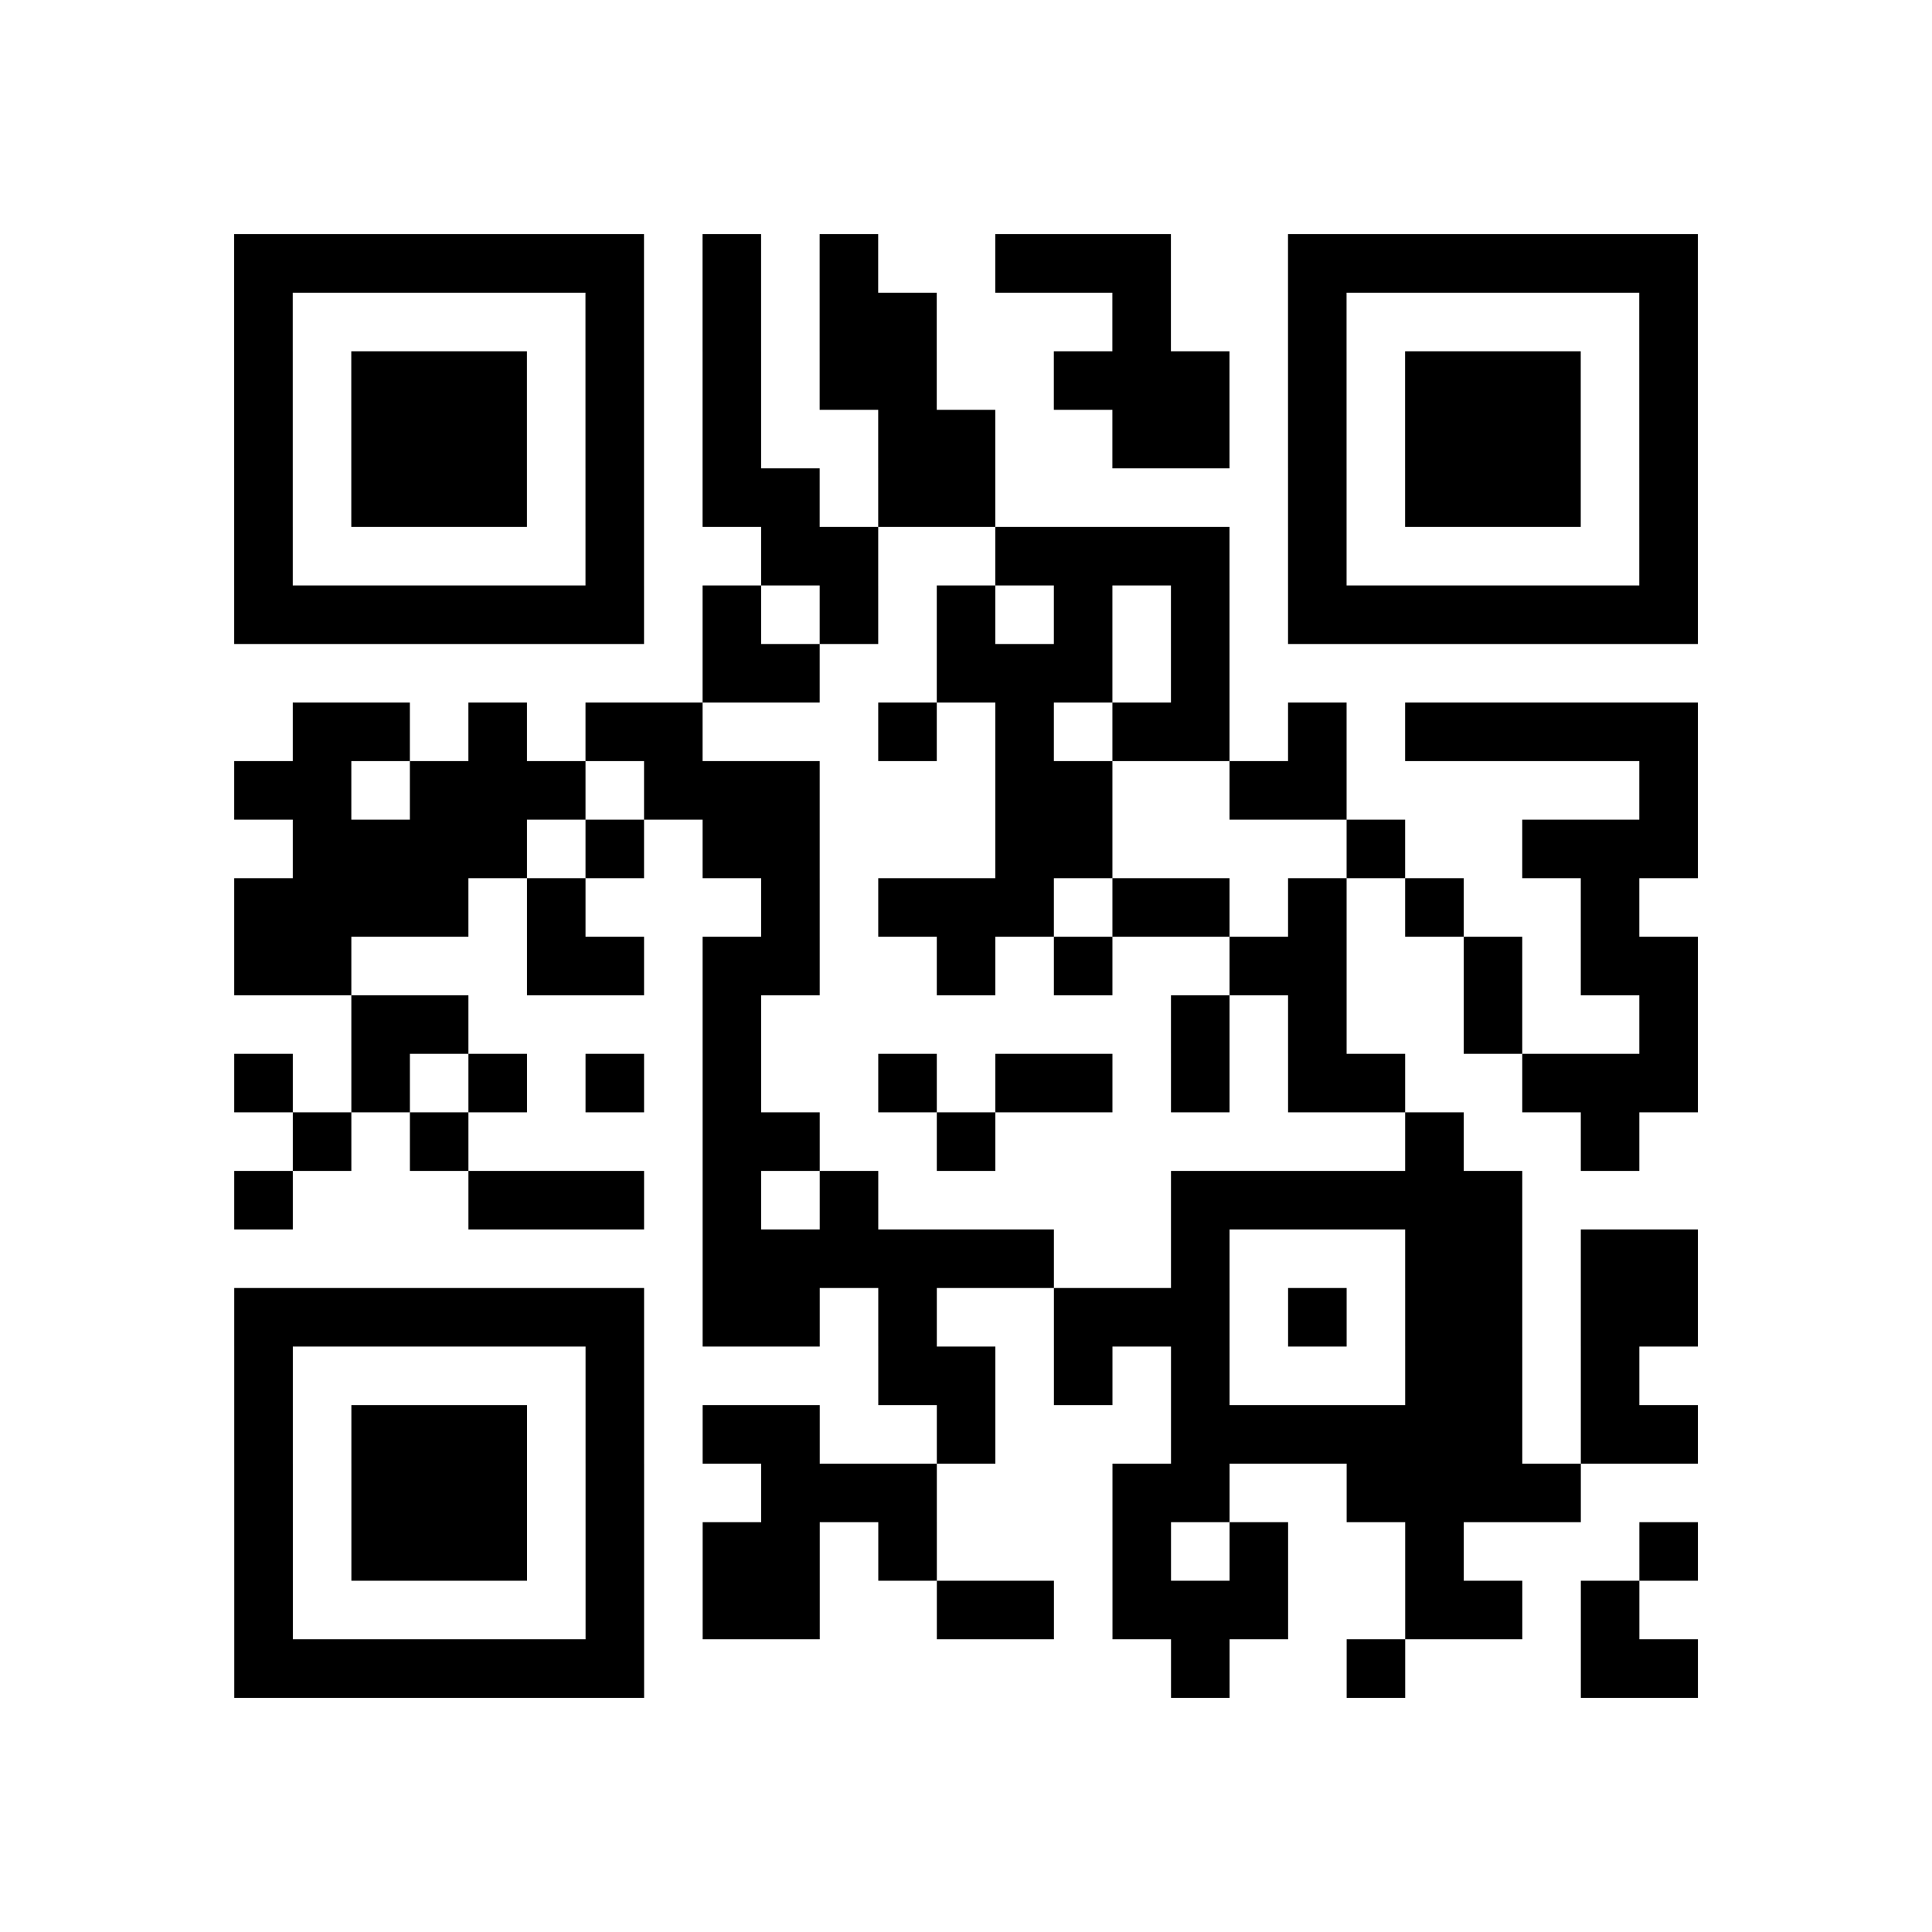 <?xml version="1.0" encoding="utf-8"?>
<svg xmlns="http://www.w3.org/2000/svg" width="132" height="132" class="segno"><path transform="scale(4)" class="qrline" stroke="#000" d="M4 4.5h7m1 0h1m1 0h1m2 0h3m2 0h7m-25 1h1m5 0h1m1 0h1m1 0h2m3 0h1m2 0h1m5 0h1m-25 1h1m1 0h3m1 0h1m1 0h1m1 0h2m2 0h3m1 0h1m1 0h3m1 0h1m-25 1h1m1 0h3m1 0h1m1 0h1m2 0h2m2 0h2m1 0h1m1 0h3m1 0h1m-25 1h1m1 0h3m1 0h1m1 0h2m1 0h2m5 0h1m1 0h3m1 0h1m-25 1h1m5 0h1m2 0h2m2 0h4m1 0h1m5 0h1m-25 1h7m1 0h1m1 0h1m1 0h1m1 0h1m1 0h1m1 0h7m-17 1h2m2 0h3m1 0h1m-16 1h2m1 0h1m1 0h2m3 0h1m1 0h1m1 0h2m1 0h1m1 0h5m-25 1h2m1 0h3m1 0h3m3 0h2m2 0h2m5 0h1m-24 1h4m1 0h1m1 0h2m3 0h2m4 0h1m2 0h3m-25 1h4m1 0h1m3 0h1m1 0h3m1 0h2m1 0h1m1 0h1m2 0h1m-24 1h2m3 0h2m1 0h2m2 0h1m1 0h1m2 0h2m2 0h1m1 0h2m-23 1h2m4 0h1m7 0h1m1 0h1m2 0h1m2 0h1m-25 1h1m1 0h1m1 0h1m1 0h1m1 0h1m2 0h1m1 0h2m1 0h1m1 0h2m2 0h3m-24 1h1m1 0h1m4 0h2m2 0h1m7 0h1m2 0h1m-24 1h1m3 0h3m1 0h1m1 0h1m5 0h6m-14 1h6m2 0h1m3 0h2m1 0h2m-25 1h7m1 0h2m1 0h1m2 0h3m1 0h1m1 0h2m1 0h2m-25 1h1m5 0h1m4 0h2m1 0h1m1 0h1m3 0h2m1 0h1m-24 1h1m1 0h3m1 0h1m1 0h2m2 0h1m3 0h6m1 0h2m-25 1h1m1 0h3m1 0h1m2 0h3m3 0h2m2 0h4m-23 1h1m1 0h3m1 0h1m1 0h2m1 0h1m3 0h1m1 0h1m2 0h1m3 0h1m-25 1h1m5 0h1m1 0h2m2 0h2m1 0h3m2 0h2m1 0h1m-24 1h7m9 0h1m2 0h1m3 0h2"/></svg>
